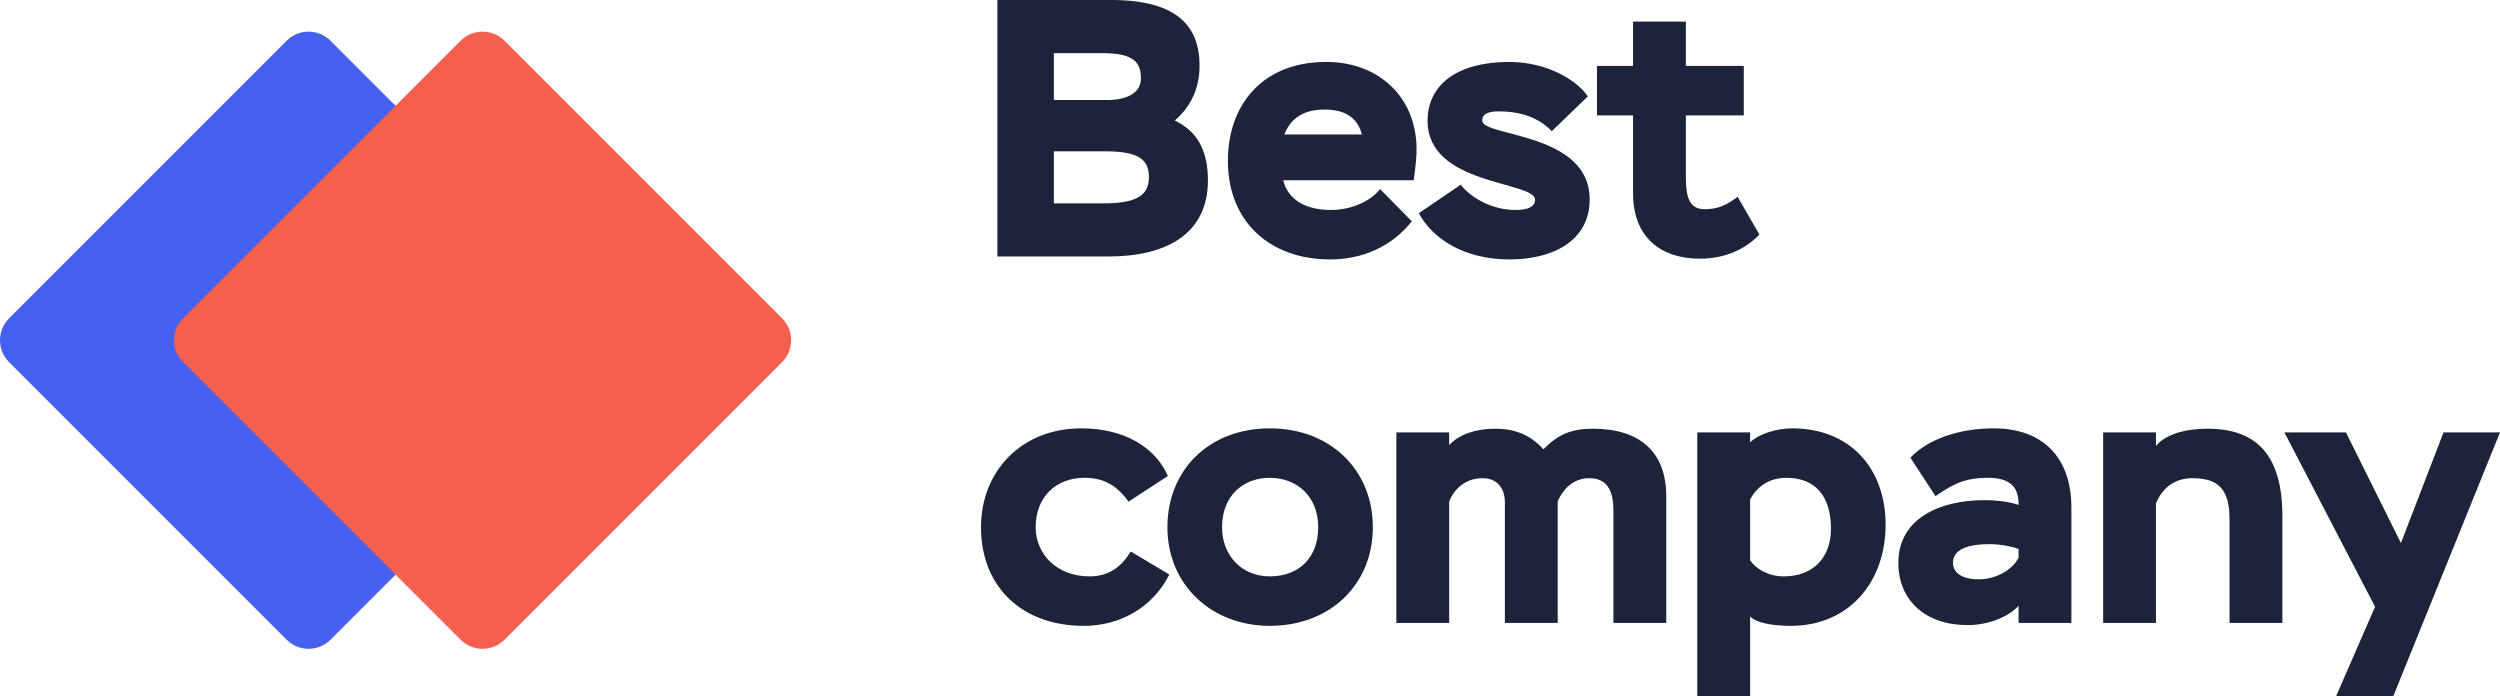 <svg width="158" height="44" viewBox="0 0 158 44" fill="none" xmlns="http://www.w3.org/2000/svg">
<path d="M63.036 16.21H70.057C73.695 16.21 76.342 14.798 76.342 11.394C76.342 9.379 75.559 8.244 74.247 7.619C75.145 6.832 75.812 5.743 75.812 4.145C75.812 1.714 74.454 0 70.241 0H63.036V16.21ZM69.873 9.564C71.899 9.564 72.612 10.05 72.612 11.185C72.612 12.366 71.83 12.853 69.689 12.853H66.604V9.564H69.873ZM69.643 3.358C71.6 3.358 72.106 3.891 72.106 4.956C72.106 5.789 71.369 6.322 69.942 6.322H66.604V3.358H69.643Z" fill="#1D233A"/>
<path d="M87.225 11.95C86.511 12.829 85.245 13.27 84.117 13.27C82.643 13.27 81.423 12.714 81.101 11.394H89.343C89.481 10.491 89.527 9.819 89.527 9.448C89.527 6.091 87.086 3.914 83.817 3.914C79.766 3.914 77.602 6.646 77.602 10.166C77.602 13.964 80.203 16.396 84.071 16.396C86.073 16.396 87.938 15.608 89.227 13.987L87.225 11.95ZM83.702 6.924C84.922 6.924 85.774 7.364 86.073 8.499H81.17C81.585 7.434 82.436 6.924 83.702 6.924Z" fill="#1D233A"/>
<path d="M97.014 12.621C97.014 13.061 96.576 13.27 95.77 13.27C94.297 13.27 92.962 12.505 92.317 11.672L89.67 13.478C90.522 15.053 92.478 16.396 95.402 16.396C98.118 16.396 100.467 15.238 100.467 12.598C100.467 8.337 93.676 8.661 93.676 7.619C93.676 7.179 94.09 7.04 94.712 7.04C96.208 7.04 97.29 7.48 98.073 8.291L100.352 6.091C99.592 4.979 97.658 3.914 95.379 3.914C92.133 3.914 90.222 5.326 90.222 7.642C90.222 11.741 97.014 11.44 97.014 12.621Z" fill="#1D233A"/>
<path d="M100.929 7.295H103.208V12.204C103.208 14.983 104.935 16.349 107.444 16.349C109.079 16.349 110.368 15.701 111.196 14.821L109.815 12.436C109.171 12.945 108.549 13.223 107.766 13.223C106.869 13.223 106.546 12.667 106.546 11.208V7.295H110.207V4.168H106.546V1.366H103.208V4.168H100.929V7.295Z" fill="#1D233A"/>
<path d="M71.462 34.853C70.886 35.802 70.103 36.427 68.86 36.427C66.765 36.427 65.453 34.992 65.453 33.324C65.453 31.425 66.719 30.198 68.538 30.198C69.758 30.198 70.564 30.661 71.323 31.703L73.81 30.082C73.05 28.345 71.162 27.072 68.331 27.072C64.578 27.072 62 29.758 62 33.324C62 37.122 64.624 39.554 68.492 39.554C70.748 39.554 72.82 38.442 73.902 36.312L71.462 34.853Z" fill="#1D233A"/>
<path d="M73.78 33.324C73.78 36.937 76.543 39.554 80.249 39.554C84.07 39.554 86.764 36.937 86.764 33.324C86.764 29.688 84.07 27.072 80.249 27.072C76.427 27.072 73.78 29.688 73.78 33.324ZM77.233 33.324C77.233 31.333 78.568 30.198 80.249 30.198C81.929 30.198 83.311 31.333 83.311 33.324C83.311 35.27 82.068 36.427 80.249 36.427C78.453 36.427 77.233 35.084 77.233 33.324Z" fill="#1D233A"/>
<path d="M105.307 31.356C105.307 28.577 103.65 27.095 100.68 27.095C99.299 27.095 98.447 27.465 97.549 28.392C96.721 27.512 95.823 27.095 94.465 27.095C93.337 27.095 92.231 27.419 91.587 28.137V27.326H88.249V39.368H91.587V31.703C91.909 30.869 92.646 30.221 93.705 30.221C94.603 30.221 95.109 30.846 95.109 31.75V39.368H98.447V31.68C98.885 30.684 99.644 30.221 100.427 30.221C101.67 30.221 101.969 31.147 101.969 32.305V39.368H105.307V31.356Z" fill="#1D233A"/>
<path d="M107.268 44H110.606V38.952C110.974 39.368 112.033 39.554 113.184 39.554C116.822 39.554 119.17 36.821 119.17 33.162C119.17 29.596 116.914 27.072 113.276 27.072C112.356 27.072 111.228 27.373 110.606 27.952V27.326H107.268V44ZM112.908 30.198C114.658 30.198 115.717 31.286 115.717 33.417C115.717 35.246 114.589 36.427 112.724 36.427C111.78 36.427 110.974 35.964 110.606 35.408V31.564C111.043 30.754 111.803 30.198 112.908 30.198Z" fill="#1D233A"/>
<path d="M122.324 31.356C123.567 30.476 124.35 30.198 125.639 30.198C126.928 30.198 127.596 30.684 127.573 31.912C127.067 31.726 126.238 31.61 125.409 31.61C122.554 31.61 119.976 32.792 119.976 35.571C119.976 37.956 121.703 39.507 124.35 39.507C125.8 39.507 127.067 38.882 127.573 38.28V39.368H130.911V32.074C130.911 28.901 129.092 27.072 126.008 27.072C123.821 27.072 121.864 27.743 120.736 28.924L122.324 31.356ZM125.041 36.613C124.028 36.613 123.429 36.219 123.429 35.571C123.429 34.691 124.419 34.389 125.754 34.389C126.445 34.389 127.205 34.552 127.573 34.691V35.246C127.182 36.011 126.169 36.613 125.041 36.613Z" fill="#1D233A"/>
<path d="M132.919 39.368H136.257V31.819C136.671 30.8 137.477 30.221 138.559 30.221C140.147 30.221 140.907 30.869 140.907 32.815V39.368H144.245V32.606C144.245 28.739 142.588 27.095 139.526 27.095C137.914 27.095 136.786 27.535 136.257 28.183V27.326H132.919V39.368Z" fill="#1D233A"/>
<path d="M158 27.326H154.432L151.738 34.32L148.262 27.326H144.372L150.104 38.349L147.641 44H151.255L158 27.326Z" fill="#1D233A"/>
<path d="M38.43 20.116C39.196 20.881 39.196 22.123 38.43 22.888L20.888 40.43C20.123 41.196 18.881 41.196 18.116 40.43L0.574 22.888C-0.191 22.123 -0.191 20.881 0.574 20.116L18.116 2.574C18.881 1.809 20.123 1.809 20.888 2.574L38.43 20.116Z" fill="#475FEF"/>
<path d="M49.426 20.116C50.191 20.881 50.191 22.123 49.426 22.888L31.884 40.43C31.119 41.196 29.877 41.196 29.112 40.43L11.57 22.888C10.805 22.123 10.805 20.881 11.57 20.116L29.112 2.574C29.877 1.809 31.119 1.809 31.884 2.574L49.426 20.116Z" fill="#F45F4F"/>
</svg>
